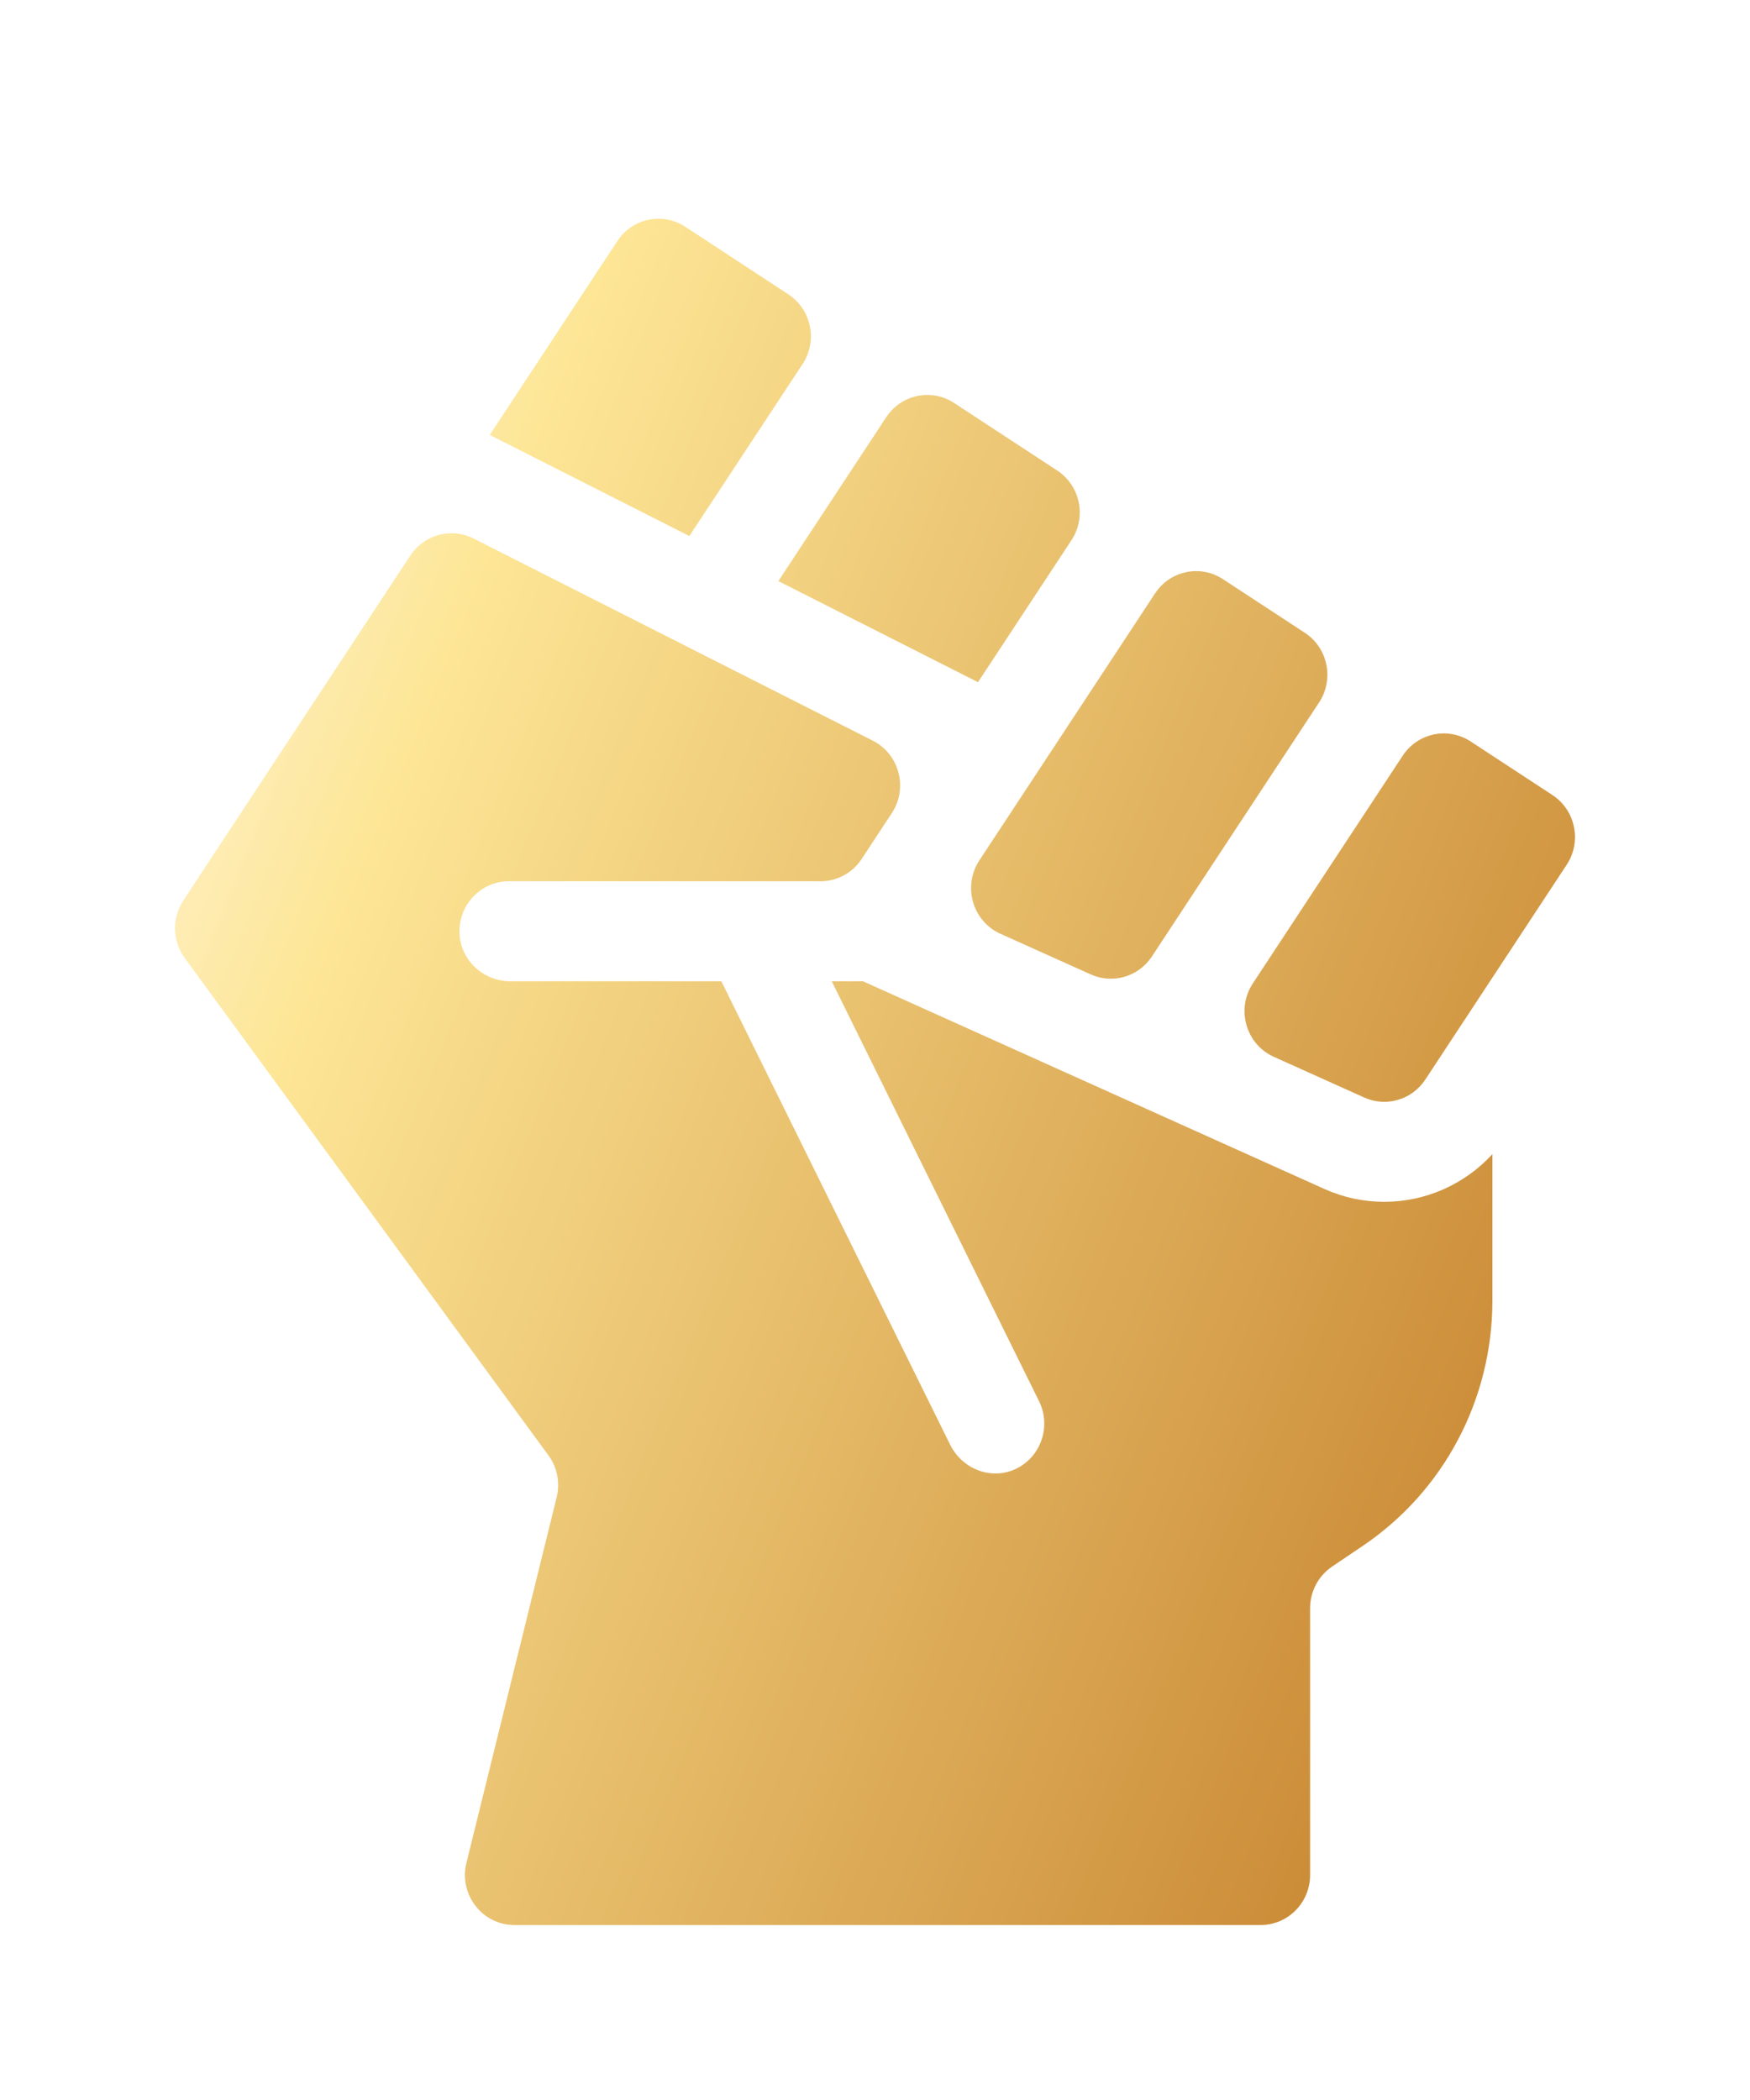 <svg width="40" height="48" viewBox="0 0 40 48" fill="none" xmlns="http://www.w3.org/2000/svg">
<g filter="url(#filter0_d_1_233)">
<path d="M18.345 3.321C18.694 2.79 18.548 2.074 18.019 1.728L15.663 0.183C15.145 -0.156 14.454 -0.011 14.112 0.509L11.194 4.941L15.757 7.252L18.345 3.321Z" fill="url(#paint0_linear_1_233)"/>
<path d="M22.354 10.593L24.49 7.348C24.839 6.818 24.693 6.101 24.165 5.755L21.808 4.211C21.29 3.871 20.599 4.016 20.257 4.536L17.791 8.282L22.354 10.593Z" fill="url(#paint1_linear_1_233)"/>
<path d="M22.866 16.343L24.933 17.273C25.435 17.499 26.024 17.325 26.329 16.862L30.15 11.057C30.499 10.527 30.353 9.81 29.825 9.464L27.953 8.238C27.436 7.898 26.744 8.043 26.402 8.563L22.386 14.665C21.998 15.254 22.227 16.055 22.866 16.343Z" fill="url(#paint2_linear_1_233)"/>
<path d="M35.485 13.173L33.614 11.947C33.096 11.608 32.404 11.753 32.062 12.273L28.636 17.478C28.248 18.067 28.477 18.868 29.116 19.156L31.182 20.086C31.684 20.312 32.274 20.139 32.579 19.675L35.81 14.766C36.159 14.236 36.013 13.52 35.485 13.173Z" fill="url(#paint3_linear_1_233)"/>
<path d="M31.64 22.47C31.64 22.47 31.64 22.47 31.64 22.47C31.164 22.47 30.701 22.37 30.266 22.174L19.724 17.429H19.011L23.75 27.028C24.036 27.609 23.789 28.319 23.196 28.585C22.64 28.834 21.989 28.572 21.717 28.021L16.488 17.429H11.662C11.054 17.429 10.532 16.956 10.503 16.341C10.473 15.685 10.989 15.143 11.63 15.143H18.755C19.133 15.143 19.485 14.953 19.694 14.635L20.384 13.586C20.761 13.014 20.557 12.238 19.95 11.93L10.824 7.309C10.315 7.051 9.696 7.217 9.38 7.697L4.189 15.583C3.926 15.984 3.938 16.51 4.222 16.897L12.536 28.266C12.737 28.54 12.806 28.891 12.724 29.223L10.661 37.58C10.483 38.301 11.022 39 11.756 39H28.817C29.44 39 29.945 38.488 29.945 37.857V31.759C29.945 31.378 30.133 31.021 30.446 30.809C30.446 30.809 30.729 30.618 31.148 30.335C33.004 29.082 34.112 26.985 34.112 24.726V21.381C33.478 22.07 32.588 22.47 31.64 22.47Z" fill="url(#paint4_linear_1_233)"/>
</g>
<defs>
<filter id="filter0_d_1_233" x="0" y="0" width="40" height="48" filterUnits="userSpaceOnUse" color-interpolation-filters="sRGB">
<feFlood flood-opacity="0" result="BackgroundImageFix"/>
<feColorMatrix in="SourceAlpha" type="matrix" values="0 0 0 0 0 0 0 0 0 0 0 0 0 0 0 0 0 0 127 0" result="hardAlpha"/>
<feOffset dy="5"/>
<feGaussianBlur stdDeviation="2"/>
<feComposite in2="hardAlpha" operator="out"/>
<feColorMatrix type="matrix" values="0 0 0 0 0 0 0 0 0 0 0 0 0 0 0 0 0 0 0.15 0"/>
<feBlend mode="normal" in2="BackgroundImageFix" result="effect1_dropShadow_1_233"/>
<feBlend mode="normal" in="SourceGraphic" in2="effect1_dropShadow_1_233" result="shape"/>
</filter>
<linearGradient id="paint0_linear_1_233" x1="13.028" y1="-21.938" x2="55.039" y2="-4.752" gradientUnits="userSpaceOnUse">
<stop stop-color="#FFF8EC"/>
<stop offset="0.206" stop-color="#FDE696"/>
<stop offset="1" stop-color="#C07721"/>
</linearGradient>
<linearGradient id="paint1_linear_1_233" x1="13.028" y1="-21.938" x2="55.039" y2="-4.752" gradientUnits="userSpaceOnUse">
<stop stop-color="#FFF8EC"/>
<stop offset="0.206" stop-color="#FDE696"/>
<stop offset="1" stop-color="#C07721"/>
</linearGradient>
<linearGradient id="paint2_linear_1_233" x1="13.028" y1="-21.938" x2="55.039" y2="-4.752" gradientUnits="userSpaceOnUse">
<stop stop-color="#FFF8EC"/>
<stop offset="0.206" stop-color="#FDE696"/>
<stop offset="1" stop-color="#C07721"/>
</linearGradient>
<linearGradient id="paint3_linear_1_233" x1="13.028" y1="-21.938" x2="55.039" y2="-4.752" gradientUnits="userSpaceOnUse">
<stop stop-color="#FFF8EC"/>
<stop offset="0.206" stop-color="#FDE696"/>
<stop offset="1" stop-color="#C07721"/>
</linearGradient>
<linearGradient id="paint4_linear_1_233" x1="13.028" y1="-21.938" x2="55.039" y2="-4.752" gradientUnits="userSpaceOnUse">
<stop stop-color="#FFF8EC"/>
<stop offset="0.206" stop-color="#FDE696"/>
<stop offset="1" stop-color="#C07721"/>
</linearGradient>
</defs>
</svg>
